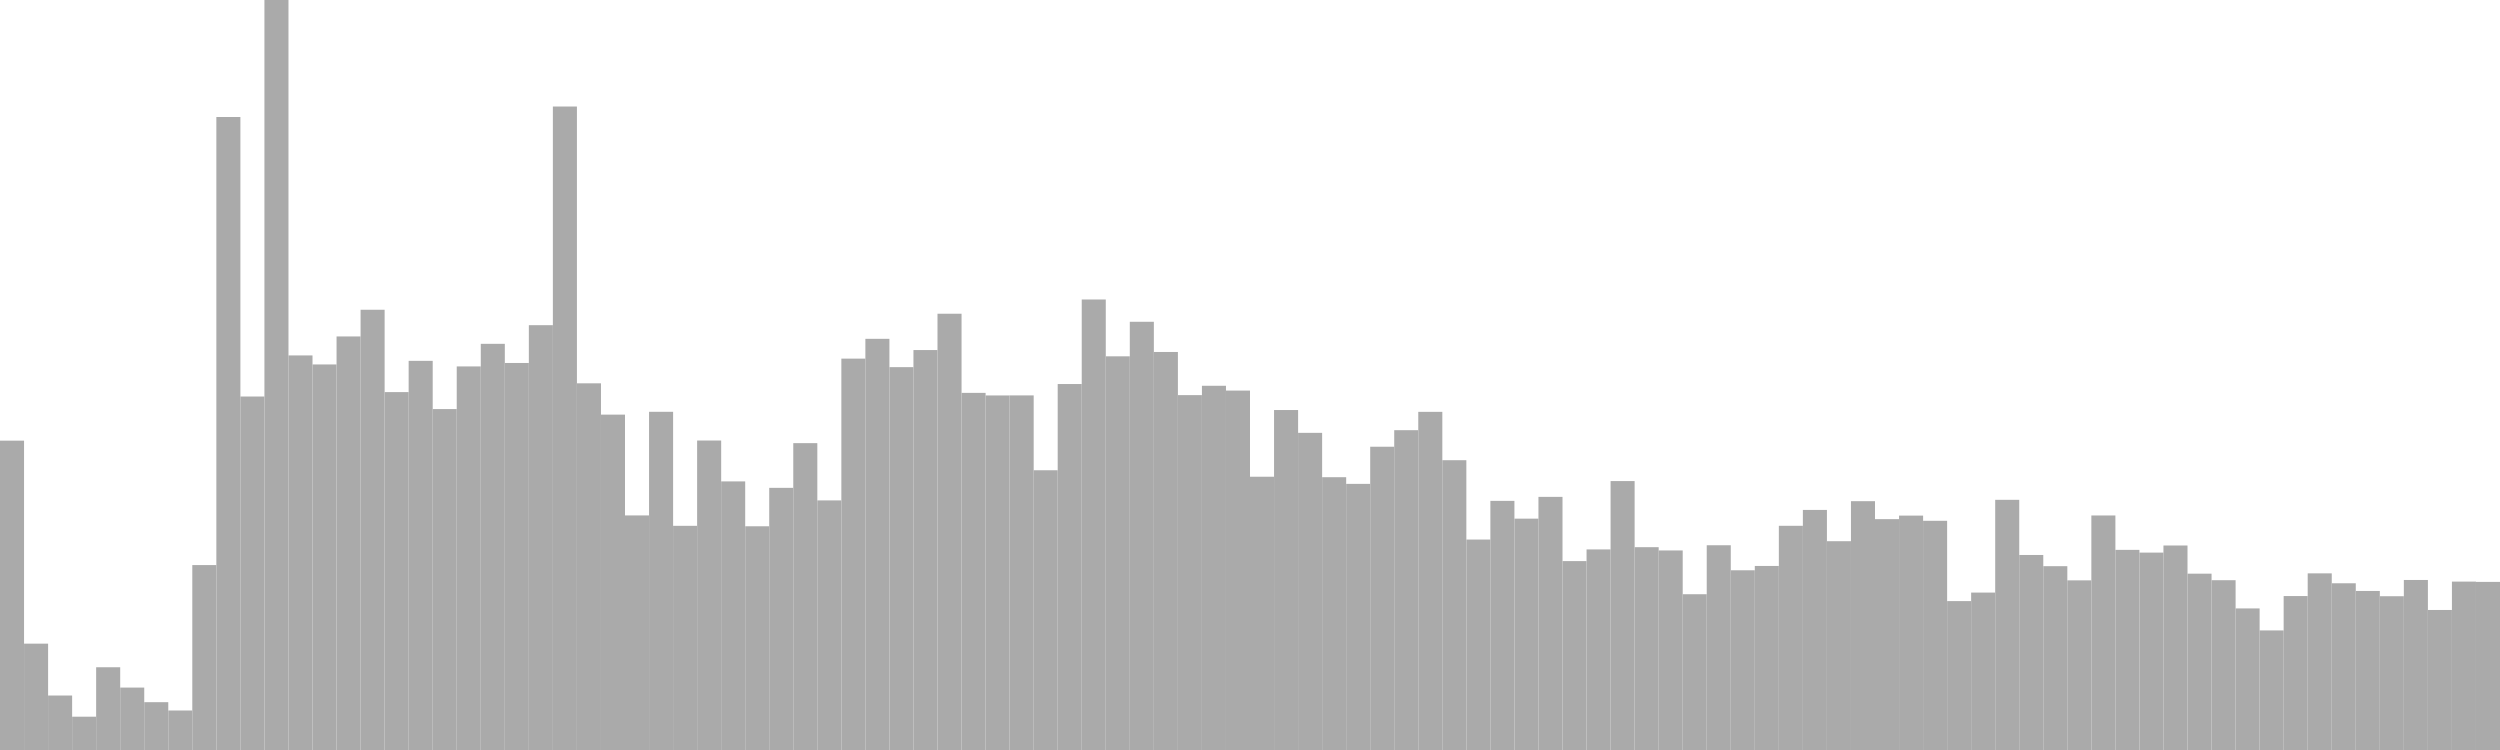 <?xml version="1.0" standalone="no"?>
<svg xmlns:xlink="http://www.w3.org/1999/xlink" xmlns="http://www.w3.org/2000/svg" class="topic-graph" style="width: 100em; height: 30em; text-align: center;"><rect width="0.962em" height="12.374em" x="0em" y="17.626em" fill="#aaa"/><rect width="0.962em" height="4.254em" x="0.962em" y="25.746em" fill="#aaa"/><rect width="0.962em" height="2.179em" x="1.923em" y="27.821em" fill="#aaa"/><rect width="0.962em" height="1.332em" x="2.885em" y="28.668em" fill="#aaa"/><rect width="0.962em" height="3.31em" x="3.846em" y="26.69em" fill="#aaa"/><rect width="0.962em" height="2.497em" x="4.808em" y="27.503em" fill="#aaa"/><rect width="0.962em" height="1.913em" x="5.769em" y="28.087em" fill="#aaa"/><rect width="0.962em" height="1.58em" x="6.731em" y="28.42em" fill="#aaa"/><rect width="0.962em" height="7.397em" x="7.692em" y="22.603em" fill="#aaa"/><rect width="0.962em" height="25.32em" x="8.654em" y="4.68em" fill="#aaa"/><rect width="0.962em" height="14.139em" x="9.615em" y="15.861em" fill="#aaa"/><rect width="0.962em" height="30em" x="10.577em" y="0em" fill="#aaa"/><rect width="0.962em" height="15.783em" x="11.538em" y="14.217em" fill="#aaa"/><rect width="0.962em" height="15.422em" x="12.5em" y="14.578em" fill="#aaa"/><rect width="0.962em" height="16.542em" x="13.462em" y="13.458em" fill="#aaa"/><rect width="0.962em" height="17.61em" x="14.423em" y="12.39em" fill="#aaa"/><rect width="0.962em" height="14.316em" x="15.385em" y="15.684em" fill="#aaa"/><rect width="0.962em" height="15.566em" x="16.346em" y="14.434em" fill="#aaa"/><rect width="0.962em" height="13.637em" x="17.308em" y="16.363em" fill="#aaa"/><rect width="0.962em" height="15.343em" x="18.269em" y="14.657em" fill="#aaa"/><rect width="0.962em" height="16.247em" x="19.231em" y="13.753em" fill="#aaa"/><rect width="0.962em" height="15.481em" x="20.192em" y="14.519em" fill="#aaa"/><rect width="0.962em" height="16.993em" x="21.154em" y="13.007em" fill="#aaa"/><rect width="0.962em" height="25.739em" x="22.115em" y="4.261em" fill="#aaa"/><rect width="0.962em" height="14.667em" x="23.077em" y="15.333em" fill="#aaa"/><rect width="0.962em" height="13.415em" x="24.038em" y="16.585em" fill="#aaa"/><rect width="0.962em" height="9.383em" x="25em" y="20.617em" fill="#aaa"/><rect width="0.962em" height="13.528em" x="25.962em" y="16.472em" fill="#aaa"/><rect width="0.962em" height="8.967em" x="26.923em" y="21.033em" fill="#aaa"/><rect width="0.962em" height="12.379em" x="27.885em" y="17.621em" fill="#aaa"/><rect width="0.962em" height="10.744em" x="28.846em" y="19.256em" fill="#aaa"/><rect width="0.962em" height="8.949em" x="29.808em" y="21.051em" fill="#aaa"/><rect width="0.962em" height="10.486em" x="30.769em" y="19.514em" fill="#aaa"/><rect width="0.962em" height="12.274em" x="31.731em" y="17.726em" fill="#aaa"/><rect width="0.962em" height="9.984em" x="32.692em" y="20.016em" fill="#aaa"/><rect width="0.962em" height="15.655em" x="33.654em" y="14.345em" fill="#aaa"/><rect width="0.962em" height="16.447em" x="34.615em" y="13.553em" fill="#aaa"/><rect width="0.962em" height="15.314em" x="35.577em" y="14.686em" fill="#aaa"/><rect width="0.962em" height="15.998em" x="36.538em" y="14.002em" fill="#aaa"/><rect width="0.962em" height="17.451em" x="37.5em" y="12.549em" fill="#aaa"/><rect width="0.962em" height="14.285em" x="38.462em" y="15.715em" fill="#aaa"/><rect width="0.962em" height="14.182em" x="39.423em" y="15.818em" fill="#aaa"/><rect width="0.962em" height="14.184em" x="40.385em" y="15.816em" fill="#aaa"/><rect width="0.962em" height="11.19em" x="41.346em" y="18.81em" fill="#aaa"/><rect width="0.962em" height="14.639em" x="42.308em" y="15.361em" fill="#aaa"/><rect width="0.962em" height="18.02em" x="43.269em" y="11.98em" fill="#aaa"/><rect width="0.962em" height="15.747em" x="44.231em" y="14.253em" fill="#aaa"/><rect width="0.962em" height="17.129em" x="45.192em" y="12.871em" fill="#aaa"/><rect width="0.962em" height="15.921em" x="46.154em" y="14.079em" fill="#aaa"/><rect width="0.962em" height="14.195em" x="47.115em" y="15.805em" fill="#aaa"/><rect width="0.962em" height="14.569em" x="48.077em" y="15.431em" fill="#aaa"/><rect width="0.962em" height="14.377em" x="49.038em" y="15.623em" fill="#aaa"/><rect width="0.962em" height="10.931em" x="50em" y="19.069em" fill="#aaa"/><rect width="0.962em" height="13.599em" x="50.962em" y="16.401em" fill="#aaa"/><rect width="0.962em" height="12.686em" x="51.923em" y="17.314em" fill="#aaa"/><rect width="0.962em" height="10.912em" x="52.885em" y="19.088em" fill="#aaa"/><rect width="0.962em" height="10.645em" x="53.846em" y="19.355em" fill="#aaa"/><rect width="0.962em" height="12.131em" x="54.808em" y="17.869em" fill="#aaa"/><rect width="0.962em" height="12.793em" x="55.769em" y="17.207em" fill="#aaa"/><rect width="0.962em" height="13.526em" x="56.731em" y="16.474em" fill="#aaa"/><rect width="0.962em" height="11.592em" x="57.692em" y="18.408em" fill="#aaa"/><rect width="0.962em" height="8.418em" x="58.654em" y="21.582em" fill="#aaa"/><rect width="0.962em" height="9.965em" x="59.615em" y="20.035em" fill="#aaa"/><rect width="0.962em" height="9.254em" x="60.577em" y="20.746em" fill="#aaa"/><rect width="0.962em" height="10.125em" x="61.538em" y="19.875em" fill="#aaa"/><rect width="0.962em" height="7.556em" x="62.5em" y="22.444em" fill="#aaa"/><rect width="0.962em" height="8.023em" x="63.462em" y="21.977em" fill="#aaa"/><rect width="0.962em" height="10.757em" x="64.423em" y="19.243em" fill="#aaa"/><rect width="0.962em" height="8.113em" x="65.385em" y="21.887em" fill="#aaa"/><rect width="0.962em" height="7.982em" x="66.346em" y="22.018em" fill="#aaa"/><rect width="0.962em" height="6.231em" x="67.308em" y="23.769em" fill="#aaa"/><rect width="0.962em" height="8.19em" x="68.269em" y="21.81em" fill="#aaa"/><rect width="0.962em" height="7.189em" x="69.231em" y="22.811em" fill="#aaa"/><rect width="0.962em" height="7.362em" x="70.192em" y="22.638em" fill="#aaa"/><rect width="0.962em" height="8.968em" x="71.154em" y="21.032em" fill="#aaa"/><rect width="0.962em" height="9.603em" x="72.115em" y="20.397em" fill="#aaa"/><rect width="0.962em" height="8.352em" x="73.077em" y="21.648em" fill="#aaa"/><rect width="0.962em" height="9.953em" x="74.038em" y="20.047em" fill="#aaa"/><rect width="0.962em" height="9.234em" x="75em" y="20.766em" fill="#aaa"/><rect width="0.962em" height="9.376em" x="75.962em" y="20.624em" fill="#aaa"/><rect width="0.962em" height="9.168em" x="76.923em" y="20.832em" fill="#aaa"/><rect width="0.962em" height="5.956em" x="77.885em" y="24.044em" fill="#aaa"/><rect width="0.962em" height="6.297em" x="78.846em" y="23.703em" fill="#aaa"/><rect width="0.962em" height="10.007em" x="79.808em" y="19.993em" fill="#aaa"/><rect width="0.962em" height="7.801em" x="80.769em" y="22.199em" fill="#aaa"/><rect width="0.962em" height="7.353em" x="81.731em" y="22.647em" fill="#aaa"/><rect width="0.962em" height="6.786em" x="82.692em" y="23.214em" fill="#aaa"/><rect width="0.962em" height="9.381em" x="83.654em" y="20.619em" fill="#aaa"/><rect width="0.962em" height="8.005em" x="84.615em" y="21.995em" fill="#aaa"/><rect width="0.962em" height="7.896em" x="85.577em" y="22.104em" fill="#aaa"/><rect width="0.962em" height="8.18em" x="86.538em" y="21.82em" fill="#aaa"/><rect width="0.962em" height="7.053em" x="87.5em" y="22.947em" fill="#aaa"/><rect width="0.962em" height="6.792em" x="88.462em" y="23.208em" fill="#aaa"/><rect width="0.962em" height="5.663em" x="89.423em" y="24.337em" fill="#aaa"/><rect width="0.962em" height="4.783em" x="90.385em" y="25.217em" fill="#aaa"/><rect width="0.962em" height="6.158em" x="91.346em" y="23.842em" fill="#aaa"/><rect width="0.962em" height="7.066em" x="92.308em" y="22.934em" fill="#aaa"/><rect width="0.962em" height="6.669em" x="93.269em" y="23.331em" fill="#aaa"/><rect width="0.962em" height="6.362em" x="94.231em" y="23.638em" fill="#aaa"/><rect width="0.962em" height="6.151em" x="95.192em" y="23.849em" fill="#aaa"/><rect width="0.962em" height="6.801em" x="96.154em" y="23.199em" fill="#aaa"/><rect width="0.962em" height="5.601em" x="97.115em" y="24.399em" fill="#aaa"/><rect width="0.962em" height="6.736em" x="98.077em" y="23.264em" fill="#aaa"/><rect width="0.962em" height="6.724em" x="99.038em" y="23.276em" fill="#aaa"/></svg>